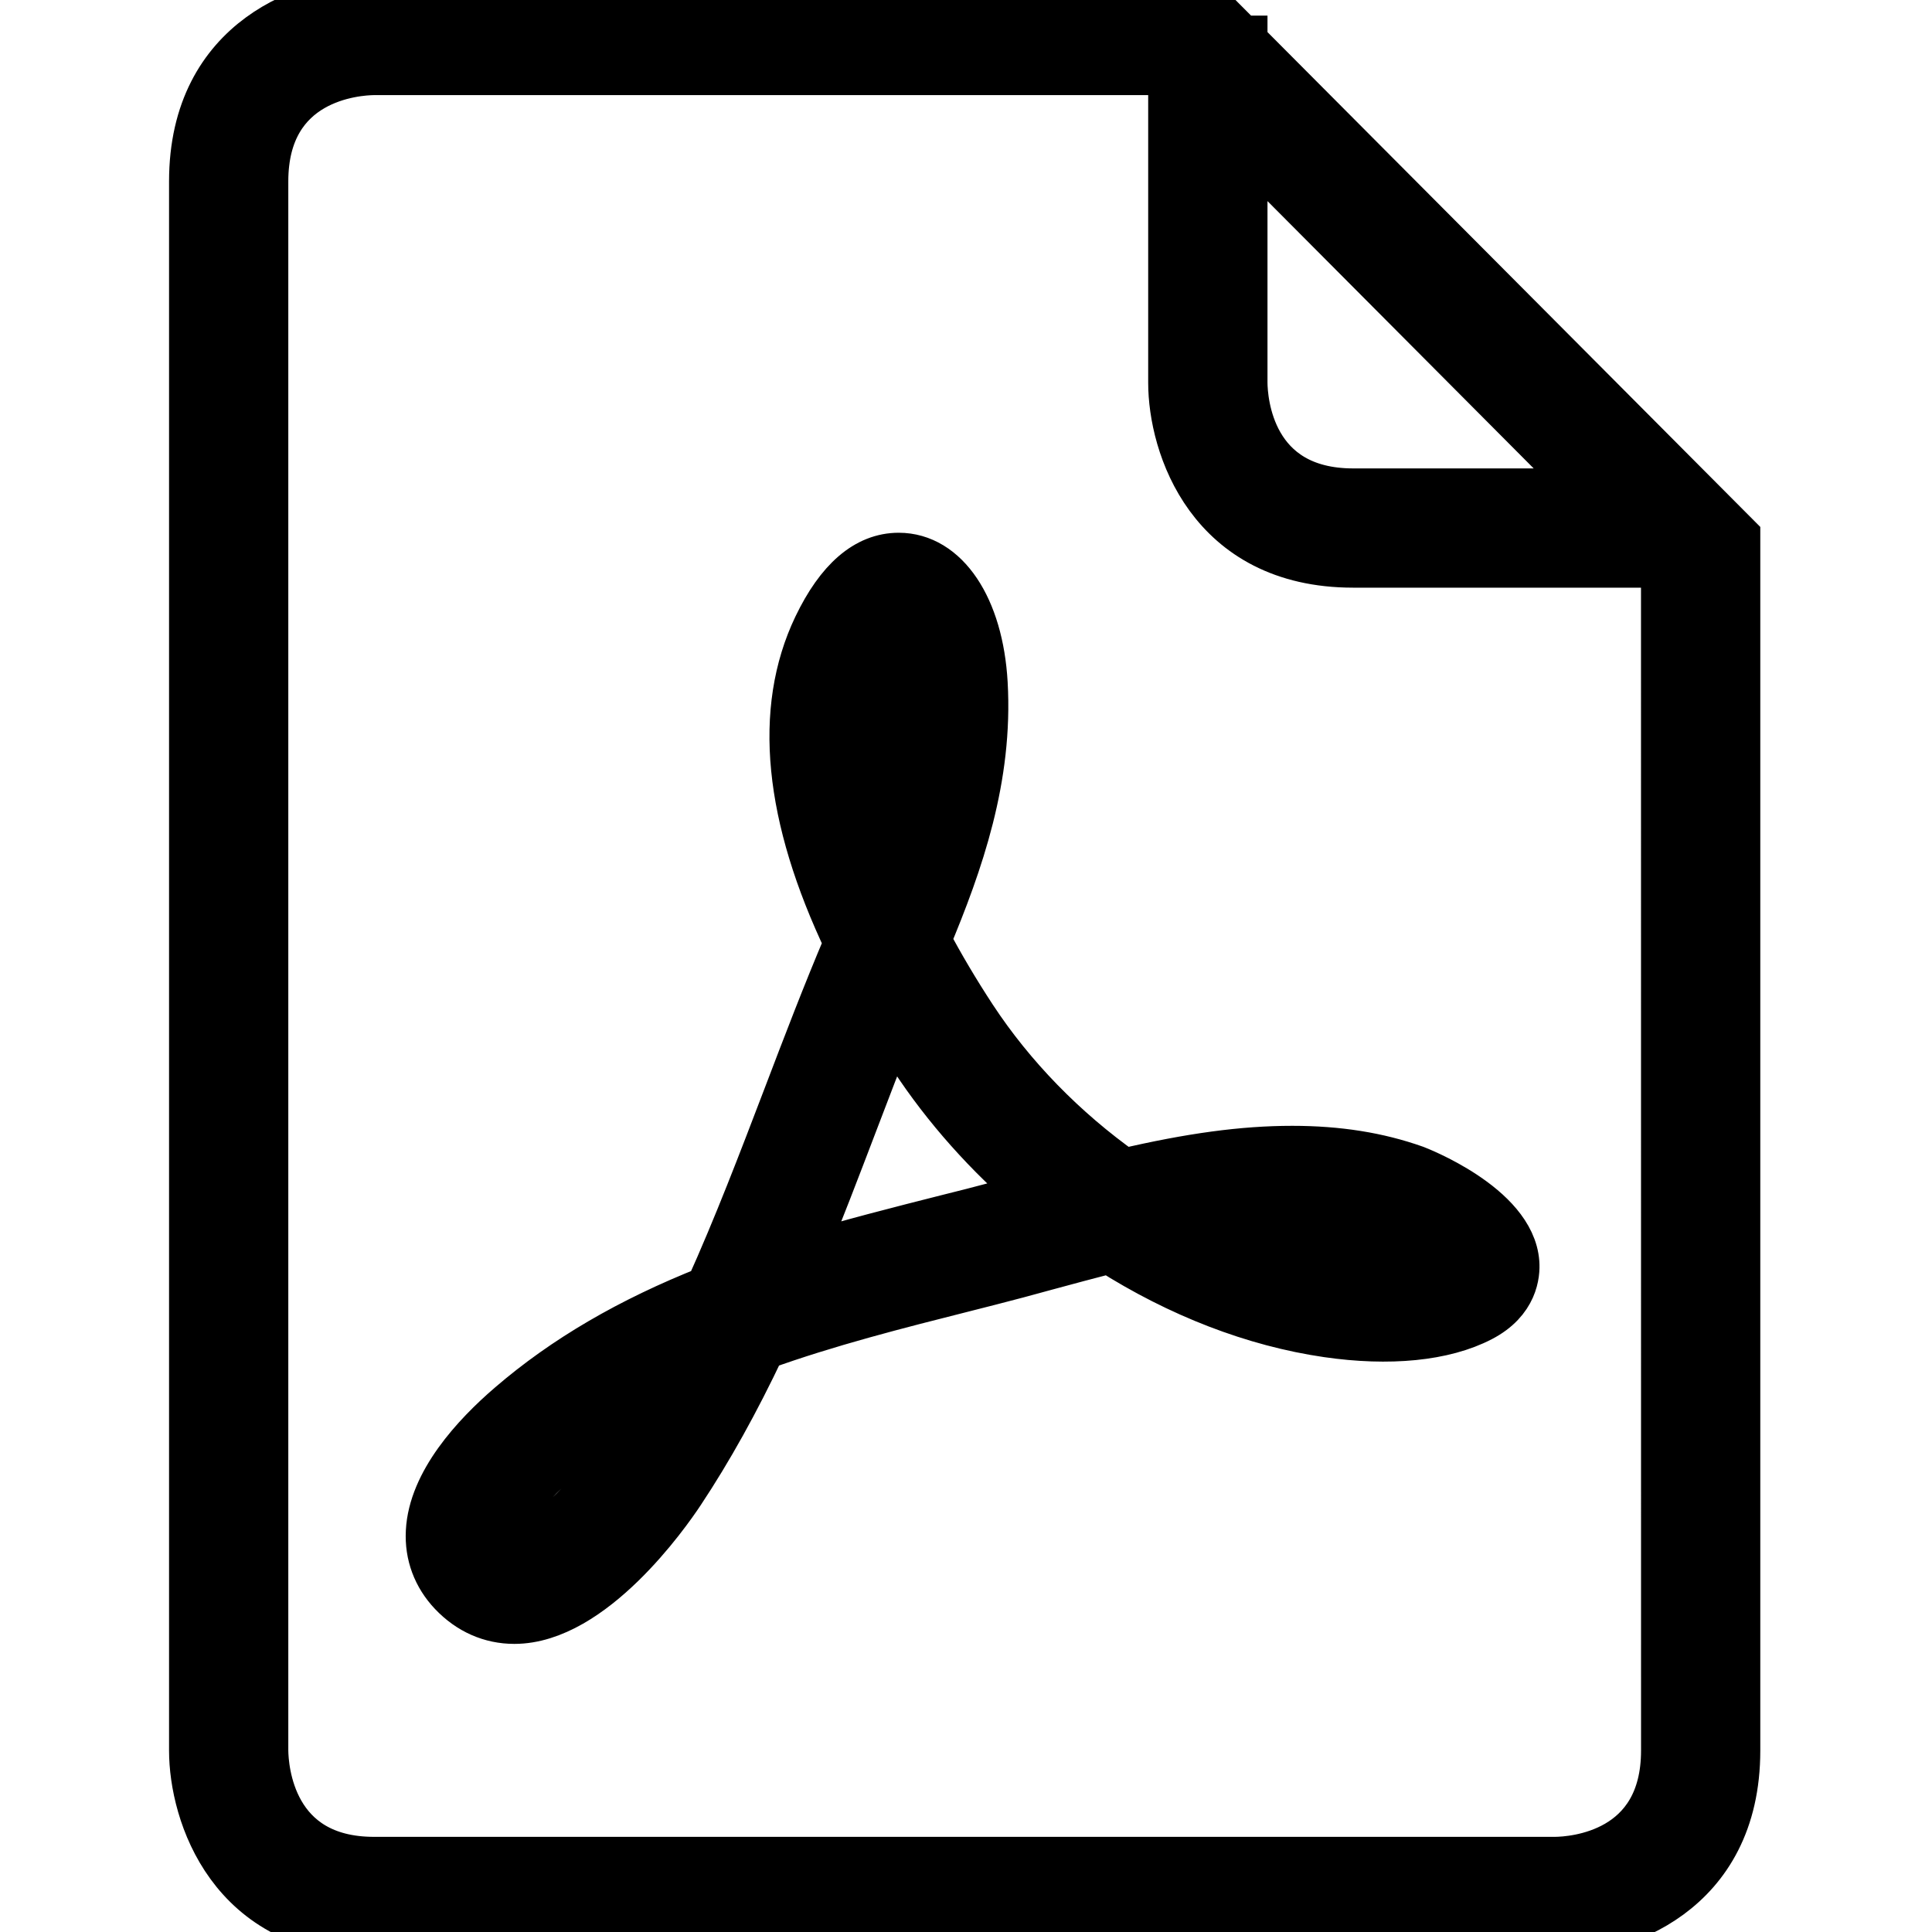 <svg viewBox="-4 0 40 40" fill="none" xmlns="http://www.w3.org/2000/svg" stroke="#000000"><g id="SVGRepo_bgCarrier" stroke-width="0"></g><g id="SVGRepo_tracerCarrier" stroke-linecap="round" stroke-linejoin="round"></g><g id="SVGRepo_iconCarrier"> <path d="M25.669 26.096C25.181 26.24 24.466 26.256 23.698 26.145C22.875 26.026 22.035 25.774 21.21 25.403C22.682 25.189 23.824 25.255 24.8 25.601C25.032 25.683 25.412 25.902 25.669 26.096ZM17.455 24.746C17.395 24.762 17.336 24.778 17.278 24.794C16.881 24.902 16.496 25.007 16.125 25.101L15.624 25.227C14.617 25.482 13.586 25.743 12.569 26.053C12.956 25.121 13.315 24.178 13.667 23.256C13.927 22.574 14.193 21.877 14.468 21.189C14.607 21.42 14.753 21.65 14.905 21.881C15.595 22.933 16.462 23.904 17.455 24.746ZM14.893 14.233C14.958 15.383 14.71 16.49 14.346 17.551C13.897 16.239 13.688 14.789 14.249 13.618C14.393 13.319 14.511 13.158 14.587 13.074C14.705 13.257 14.86 13.664 14.893 14.233ZM9.633 28.805C9.381 29.256 9.124 29.678 8.861 30.077C8.224 31.035 7.184 32.062 6.649 32.062C6.597 32.062 6.533 32.054 6.44 31.955C6.38 31.893 6.371 31.848 6.374 31.786C6.392 31.434 6.859 30.806 7.535 30.224C8.149 29.696 8.844 29.226 9.633 28.805ZM27.371 26.146C27.289 24.972 25.312 24.219 25.293 24.212C24.529 23.941 23.699 23.809 22.755 23.809C21.745 23.809 20.657 23.955 19.258 24.282C18.014 23.4 16.939 22.296 16.136 21.073C15.782 20.533 15.463 19.994 15.185 19.468C15.863 17.845 16.474 16.101 16.363 14.148C16.274 12.582 15.567 11.53 14.607 11.53C13.948 11.53 13.381 12.018 12.919 12.981C12.097 14.699 12.313 16.896 13.562 19.518C13.112 20.575 12.694 21.671 12.29 22.731C11.786 24.05 11.267 25.41 10.683 26.704C9.043 27.353 7.696 28.14 6.574 29.106C5.839 29.737 4.952 30.703 4.902 31.711C4.877 32.185 5.04 32.621 5.37 32.969C5.722 33.34 6.163 33.535 6.649 33.535C8.252 33.535 9.795 31.333 10.088 30.891C10.677 30.003 11.228 29.012 11.768 27.87C13.129 27.378 14.579 27.011 15.985 26.656L16.488 26.528C16.867 26.432 17.26 26.326 17.663 26.215C18.09 26.1 18.53 25.98 18.976 25.866C20.419 26.784 21.971 27.383 23.485 27.603C24.76 27.788 25.892 27.681 26.659 27.281C27.349 26.922 27.387 26.368 27.371 26.146ZM30.476 36.243C30.476 38.393 28.58 38.526 28.198 38.53H3.745C1.602 38.53 1.473 36.622 1.469 36.243L1.469 3.756C1.469 1.604 3.368 1.473 3.745 1.469H20.263L20.272 1.478V7.924C20.272 9.218 21.054 11.667 24.016 11.667H30.42L30.475 11.722L30.476 36.243ZM28.957 10.198H24.017C21.875 10.198 21.745 8.3 21.742 7.924V2.953L28.957 10.198ZM31.945 36.243V11.116L21.742 0.871V0.823H21.694L20.874 0H3.745C2.45 0 0 0.785 0 3.757V36.243C0 37.543 0.783 40 3.745 40H28.2C29.495 40 31.945 39.214 31.945 36.243Z" fill="hsla(0,60%,47%,1)"></path> </g></svg>